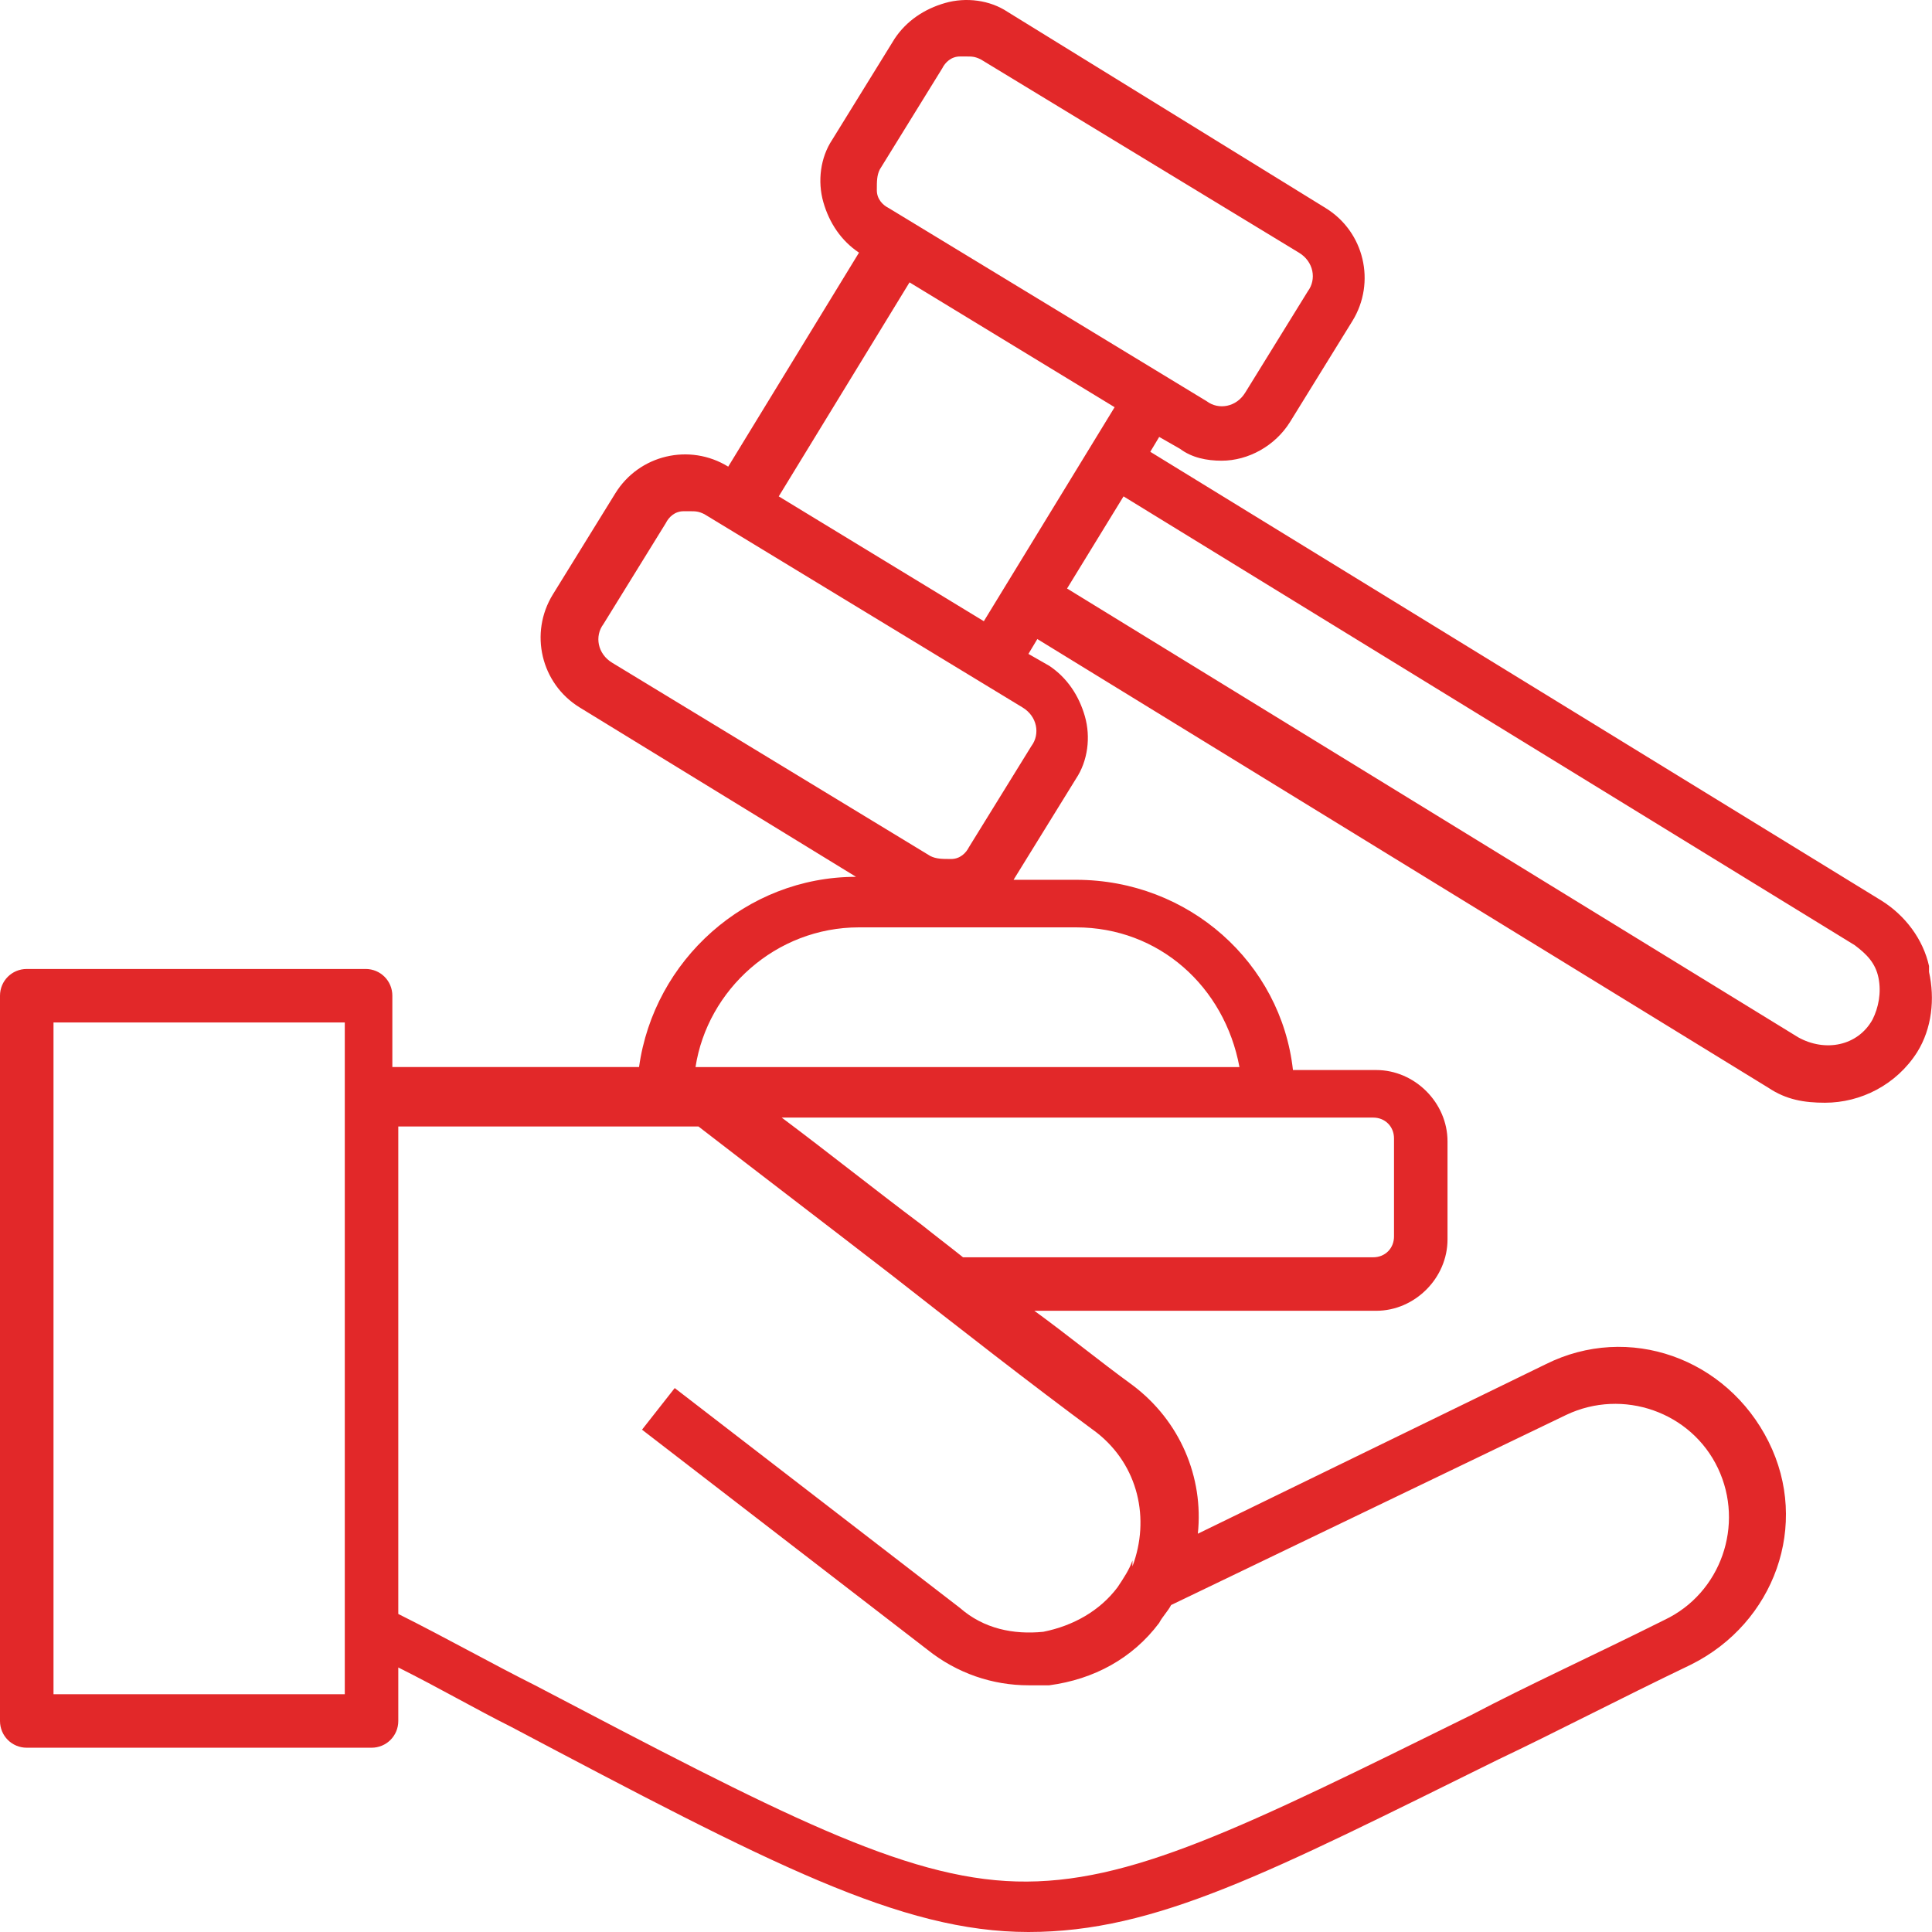 <?xml version="1.0" encoding="UTF-8"?>
<svg id="Layer_1" data-name="Layer 1" xmlns="http://www.w3.org/2000/svg" version="1.1" viewBox="0 0 65 65">
  <defs>
    <style>
      .cls-1 {
        fill: #e22829;
        stroke-width: 0px;
      }
    </style>
  </defs>
  <path class="cls-1" d="M64.9,32.5c-.2-.9-.8-1.7-1.6-2.2l-24.6-15.1.3-.5.7.4c.4.3.9.4,1.4.4.9,0,1.8-.5,2.3-1.3l2.1-3.4c.8-1.3.4-3-.9-3.8L33.9.4c-.6-.4-1.4-.5-2.1-.3-.7.2-1.3.6-1.7,1.2l-2.1,3.4c-.4.6-.5,1.4-.3,2.1.2.7.6,1.3,1.2,1.7h0s-4.4,7.2-4.4,7.2h0s0,0,0,0c-1.3-.8-3-.4-3.8.9l-2.1,3.4c-.8,1.3-.4,3,.9,3.8l9.3,5.7h0c-3.7,0-6.8,2.8-7.3,6.4h-8.3v-2.4c0-.5-.4-.9-.9-.9H.9c-.5,0-.9.4-.9.9v24.4c0,.5.4.9.9.9h11.6c.5,0,.9-.4.9-.9v-1.8c1.4.7,2.6,1.4,3.8,2,8.7,4.6,13.1,6.9,17.4,6.9s8.1-2,15.8-5.8c1.9-.9,4-2,6.5-3.2,2.8-1.4,4-4.7,2.6-7.5-1.4-2.8-4.7-4-7.5-2.6l-11.7,5.7c.2-1.9-.6-3.8-2.2-5-1.1-.8-2.2-1.7-3.3-2.5h11.5c1.3,0,2.4-1.1,2.4-2.4v-3.3c0-1.3-1.1-2.4-2.4-2.4h-2.8c-.4-3.6-3.5-6.4-7.3-6.4h-2.1s0,0,0,0l2.1-3.4c.4-.6.5-1.4.3-2.1-.2-.7-.6-1.3-1.2-1.7l-.7-.4.3-.5,24.6,15.1c.6.4,1.2.5,1.9.5,1.2,0,2.4-.6,3.1-1.7.5-.8.6-1.8.4-2.7h0ZM11.6,57H1.8v-22.6h9.8v22.6ZM38.1,52.5c-.1.3-.3.6-.5.9-.6.8-1.5,1.3-2.5,1.5-1,.1-2-.1-2.8-.8l-9.6-7.4-1.1,1.4,9.6,7.4c1,.8,2.2,1.2,3.4,1.2s.5,0,.7,0c1.5-.2,2.8-.9,3.7-2.1.1-.2.3-.4.4-.6l13.3-6.4c1.9-.9,4.2-.1,5.1,1.8.9,1.9.1,4.2-1.8,5.1-2.4,1.2-4.6,2.2-6.5,3.2-7.7,3.8-11.5,5.7-15.3,5.6-3.8-.1-8-2.3-16.2-6.6-1.4-.7-3-1.6-4.6-2.4v-16.4h10.1c2.2,1.7,4.3,3.3,6.5,5,2.3,1.8,4.6,3.6,6.9,5.3,1.4,1.1,1.8,2.9,1.2,4.5h0ZM46.9,38.3v3.3c0,.4-.3.7-.7.7h-13.8c-.5-.4-.9-.7-1.4-1.1-1.6-1.2-3.1-2.4-4.7-3.6h19.9c.4,0,.7.3.7.7h0ZM41.7,35.9h-18.3c.4-2.6,2.7-4.7,5.5-4.7h7.3c2.8,0,5,2,5.5,4.7ZM29.6,5.7l2.1-3.4c.1-.2.3-.4.6-.4,0,0,.2,0,.2,0,.2,0,.3,0,.5.1,0,0,0,0,0,0l10.7,6.5c.5.3.6.9.3,1.3l-2.1,3.4c-.3.5-.9.6-1.3.3l-10.7-6.5c-.2-.1-.4-.3-.4-.6,0-.3,0-.5.1-.7h0ZM34.7,25.1l-2.1,3.4c-.1.2-.3.4-.6.4-.3,0-.5,0-.7-.1l-10.7-6.5c-.5-.3-.6-.9-.3-1.3l2.1-3.4c.1-.2.3-.4.6-.4,0,0,.2,0,.2,0,.2,0,.3,0,.5.1l10.7,6.5c.5.3.6.9.3,1.3ZM26.2,16.7l4.4-7.2,6.9,4.2-4.4,7.2-6.9-4.2ZM63,34.3c-.5.9-1.6,1.1-2.5.6l-24.6-15.1,1.9-3.1,24.6,15.1c.4.3.7.6.8,1.1.1.5,0,1-.2,1.4h0Z"/>
</svg>